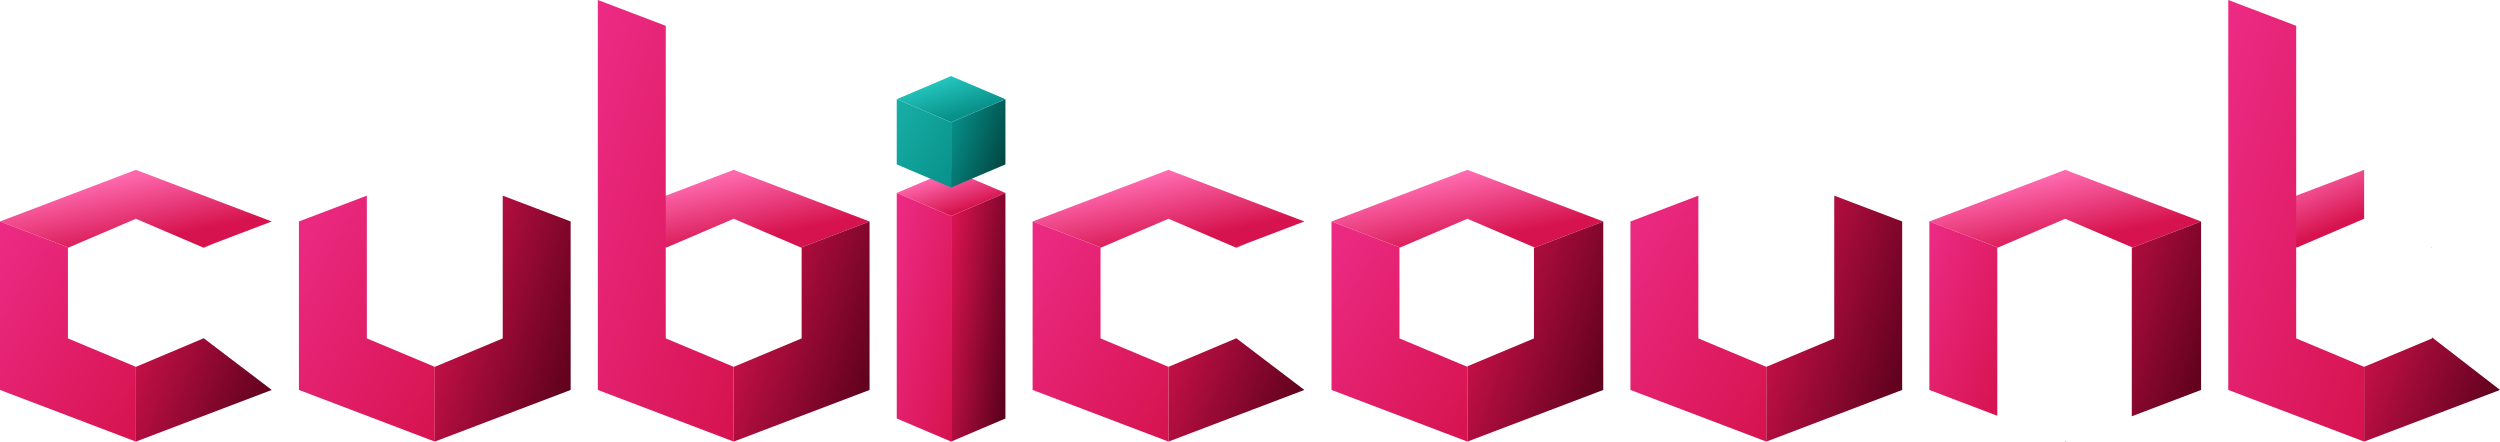 <?xml version="1.0" encoding="UTF-8"?>
<svg width="1840px" height="325px" viewBox="0 0 1840 325" version="1.1" xmlns="http://www.w3.org/2000/svg" xmlns:xlink="http://www.w3.org/1999/xlink">
    <!-- Generator: Sketch 50.2 (55047) - http://www.bohemiancoding.com/sketch -->
    <title>Artboard</title>
    <desc>Created with Sketch.</desc>
    <defs>
        <linearGradient x1="30.77%" y1="18.999%" x2="73.271%" y2="77.39%" id="linearGradient-1">
            <stop stop-color="#FE69AE" offset="0%"></stop>
            <stop stop-color="#D6134E" offset="100%"></stop>
        </linearGradient>
        <linearGradient x1="0%" y1="0%" x2="100%" y2="100%" id="linearGradient-2">
            <stop stop-color="#ED2B86" offset="0%"></stop>
            <stop stop-color="#D6134E" offset="100%"></stop>
        </linearGradient>
        <linearGradient x1="100%" y1="23.327%" x2="0%" y2="76.11%" id="linearGradient-3">
            <stop stop-color="#D6134E" offset="0%"></stop>
            <stop stop-color="#5E011D" offset="100%"></stop>
        </linearGradient>
        <linearGradient x1="100%" y1="23.327%" x2="3.186%" y2="74.428%" id="linearGradient-4">
            <stop stop-color="#07918A" offset="0%"></stop>
            <stop stop-color="#014743" offset="100%"></stop>
        </linearGradient>
        <linearGradient x1="30.77%" y1="18.999%" x2="73.271%" y2="77.39%" id="linearGradient-5">
            <stop stop-color="#23C3BB" offset="0%"></stop>
            <stop stop-color="#07918A" offset="95.793%"></stop>
        </linearGradient>
        <linearGradient x1="0%" y1="0%" x2="100%" y2="100%" id="linearGradient-6">
            <stop stop-color="#18AFA7" offset="0%"></stop>
            <stop stop-color="#07918A" offset="100%"></stop>
        </linearGradient>
    </defs>
    <g id="Artboard" stroke="none" stroke-width="1" fill="none" fill-rule="evenodd">
        <g id="c" transform="translate(0, 125)">
            <path d="M149.527,57.18 L100,36 L50.473,57.18 L0,38 L100,0 L200,38 L149.527,57.18 Z" id="Rectangle-2" fill="url(#linearGradient-1)"></path>
            <path d="M50.473,57.18 L50,57.382 L50,124.064 L100,145 L100,200 L0,162 L0,38 L50.473,57.18 Z" id="Rectangle-2-Copy" fill="url(#linearGradient-2)"></path>
            <path d="M150.433,57.164 L150,57.349 L150,57.382 L141.975,53.951 L150.433,57.164 Z M200,145 L200,200 L100,162 L150,124 L150,123.928 L200,145 Z" id="Rectangle-2-Copy-2" fill="url(#linearGradient-3)" transform="translate(150, 126.975) scale(-1, 1) translate(-150, -126.975) "></path>
        </g>
        <g id="u" transform="translate(220, 125)">
            <path d="M50,19 L50,124.064 L100,145 L100,200 L0,162 L0,38 L50,19 Z" id="Rectangle-2-Copy" fill="url(#linearGradient-2)"></path>
            <path d="M150,19 L150,124.064 L200,145 L200,200 L100,162 L100,38 L150,19 Z" id="Rectangle-2-Copy-2" fill="url(#linearGradient-3)" transform="translate(150, 109.5) scale(-1, 1) translate(-150, -109.5) "></path>
        </g>
        <g id="b" transform="translate(440, 0)">
            <path d="M149.527,182.18 L100,161 L50.473,182.18 L0,163 L100,125 L200,163 L149.527,182.18 Z" id="Rectangle-2" fill="url(#linearGradient-1)"></path>
            <path d="M50,19 L50,249.064 L100,270 L100,325 L0,287 L0,0 L50,19 Z" id="Rectangle-2-Copy" fill="url(#linearGradient-2)"></path>
            <path d="M150.473,182.18 L150,182.382 L150,249.064 L200,270 L200,325 L100,287 L100,163 L150.473,182.18 Z" id="Rectangle-2-Copy-2" fill="url(#linearGradient-3)" transform="translate(150, 244) scale(-1, 1) translate(-150, -244) "></path>
        </g>
        <g id="i" transform="translate(660, 56)">
            <polygon id="Rectangle-2" fill="url(#linearGradient-1)" points="40 69 80 86 40 103 0 86"></polygon>
            <polygon id="Rectangle-2-Copy-2" fill="url(#linearGradient-3)" transform="translate(60, 177.5) scale(-1, 1) translate(-60, -177.5) " points="40 86 80 103 80 269 40 252"></polygon>
            <polygon id="Rectangle-2-Copy-5" fill="url(#linearGradient-4)" transform="translate(60, 49.5) scale(-1, 1) translate(-60, -49.5) " points="40 17 80 34 80 82 40 65"></polygon>
            <polygon id="Rectangle-2-Copy" fill="url(#linearGradient-2)" points="0 86 40 103 40 269 0 252"></polygon>
            <polygon id="Rectangle-2-Copy-4" fill="url(#linearGradient-5)" points="40 0 80 17 40 34 0 17"></polygon>
            <polygon id="Rectangle-2-Copy-3" fill="url(#linearGradient-6)" points="0 17 40 34 40 82 0 65"></polygon>
        </g>
        <g id="c" transform="translate(760, 125)">
            <path d="M149.527,57.18 L100,36 L50.473,57.18 L0,38 L100,0 L200,38 L149.527,57.18 Z" id="Rectangle-2" fill="url(#linearGradient-1)"></path>
            <path d="M50.473,57.18 L50,57.382 L50,124.064 L100,145 L100,200 L0,162 L0,38 L50.473,57.18 Z" id="Rectangle-2-Copy" fill="url(#linearGradient-2)"></path>
            <path d="M150.433,57.164 L150,57.349 L150,57.382 L141.975,53.951 L150.433,57.164 Z M200,145 L200,200 L100,162 L150,124 L150,123.928 L200,145 Z" id="Rectangle-2-Copy-2" fill="url(#linearGradient-3)" transform="translate(150, 126.975) scale(-1, 1) translate(-150, -126.975) "></path>
        </g>
        <g id="o" transform="translate(980, 125)">
            <path d="M149.527,57.18 L100,36 L50.473,57.18 L0,38 L100,0 L200,38 L149.527,57.18 Z" id="Rectangle-2" fill="url(#linearGradient-1)"></path>
            <path d="M50.473,57.18 L50,57.382 L50,124.064 L100,145 L100,200 L0,162 L0,38 L50.473,57.18 Z" id="Rectangle-2-Copy" fill="url(#linearGradient-2)"></path>
            <path d="M151,57.382 L151,124.064 L200,144.581 L200,200 L100,162 L100,38 L151.003,57.381 Z" id="Rectangle-2-Copy-2" fill="url(#linearGradient-3)" transform="translate(150, 119) scale(-1, 1) translate(-150, -119) "></path>
        </g>
        <g id="n" transform="translate(1420, 125)">
            <path d="M149.527,57.18 L100,36 L50.473,57.18 L0,38 L100,0 L200,38 L149.527,57.18 Z" id="Rectangle-2" fill="url(#linearGradient-1)"></path>
            <path d="M50.473,57.18 L50,57.382 L50,181 L0,162 L0,38 L50.473,57.18 Z" id="Rectangle-2-Copy" fill="url(#linearGradient-2)"></path>
            <path d="M151,57.382 L151,181.38 L100,162 L100,38 L151.003,57.381 Z M200,199.64 L200,200 L199.07,199.647 L200,199.64 Z" id="Rectangle-2-Copy-2" fill="url(#linearGradient-3)" transform="translate(150, 119) scale(-1, 1) translate(-150, -119) "></path>
        </g>
        <g id="u" transform="translate(1200, 125)">
            <path d="M50,19 L50,124.064 L100,145 L100,200 L0,162 L0,38 L50,19 Z" id="Rectangle-2-Copy" fill="url(#linearGradient-2)"></path>
            <path d="M150,19 L150,124.064 L200,145 L200,200 L100,162 L100,38 L150,19 Z" id="Rectangle-2-Copy-2" fill="url(#linearGradient-3)" transform="translate(150, 109.5) scale(-1, 1) translate(-150, -109.5) "></path>
        </g>
        <g id="t" transform="translate(1640, 0)">
            <path d="M100,125 L100,161 L50.473,182.18 L0,163 L100,125 Z" id="Rectangle-2" fill="url(#linearGradient-1)"></path>
            <path d="M50,19 L50,249.064 L100,270 L100,325 L0,287 L0,0 L50,19 Z" id="Rectangle-2-Copy" fill="url(#linearGradient-2)"></path>
            <path d="M150,182 L150.473,182.18 L150,182.382 L150,182 Z M100,287 L150,248.329 L150,249.064 L200,270 L200,325 L100,287 Z" id="Rectangle-2-Copy-2" fill="url(#linearGradient-3)" transform="translate(150, 251.975) scale(-1, 1) translate(-150, -251.975) "></path>
        </g>
    </g>
</svg>